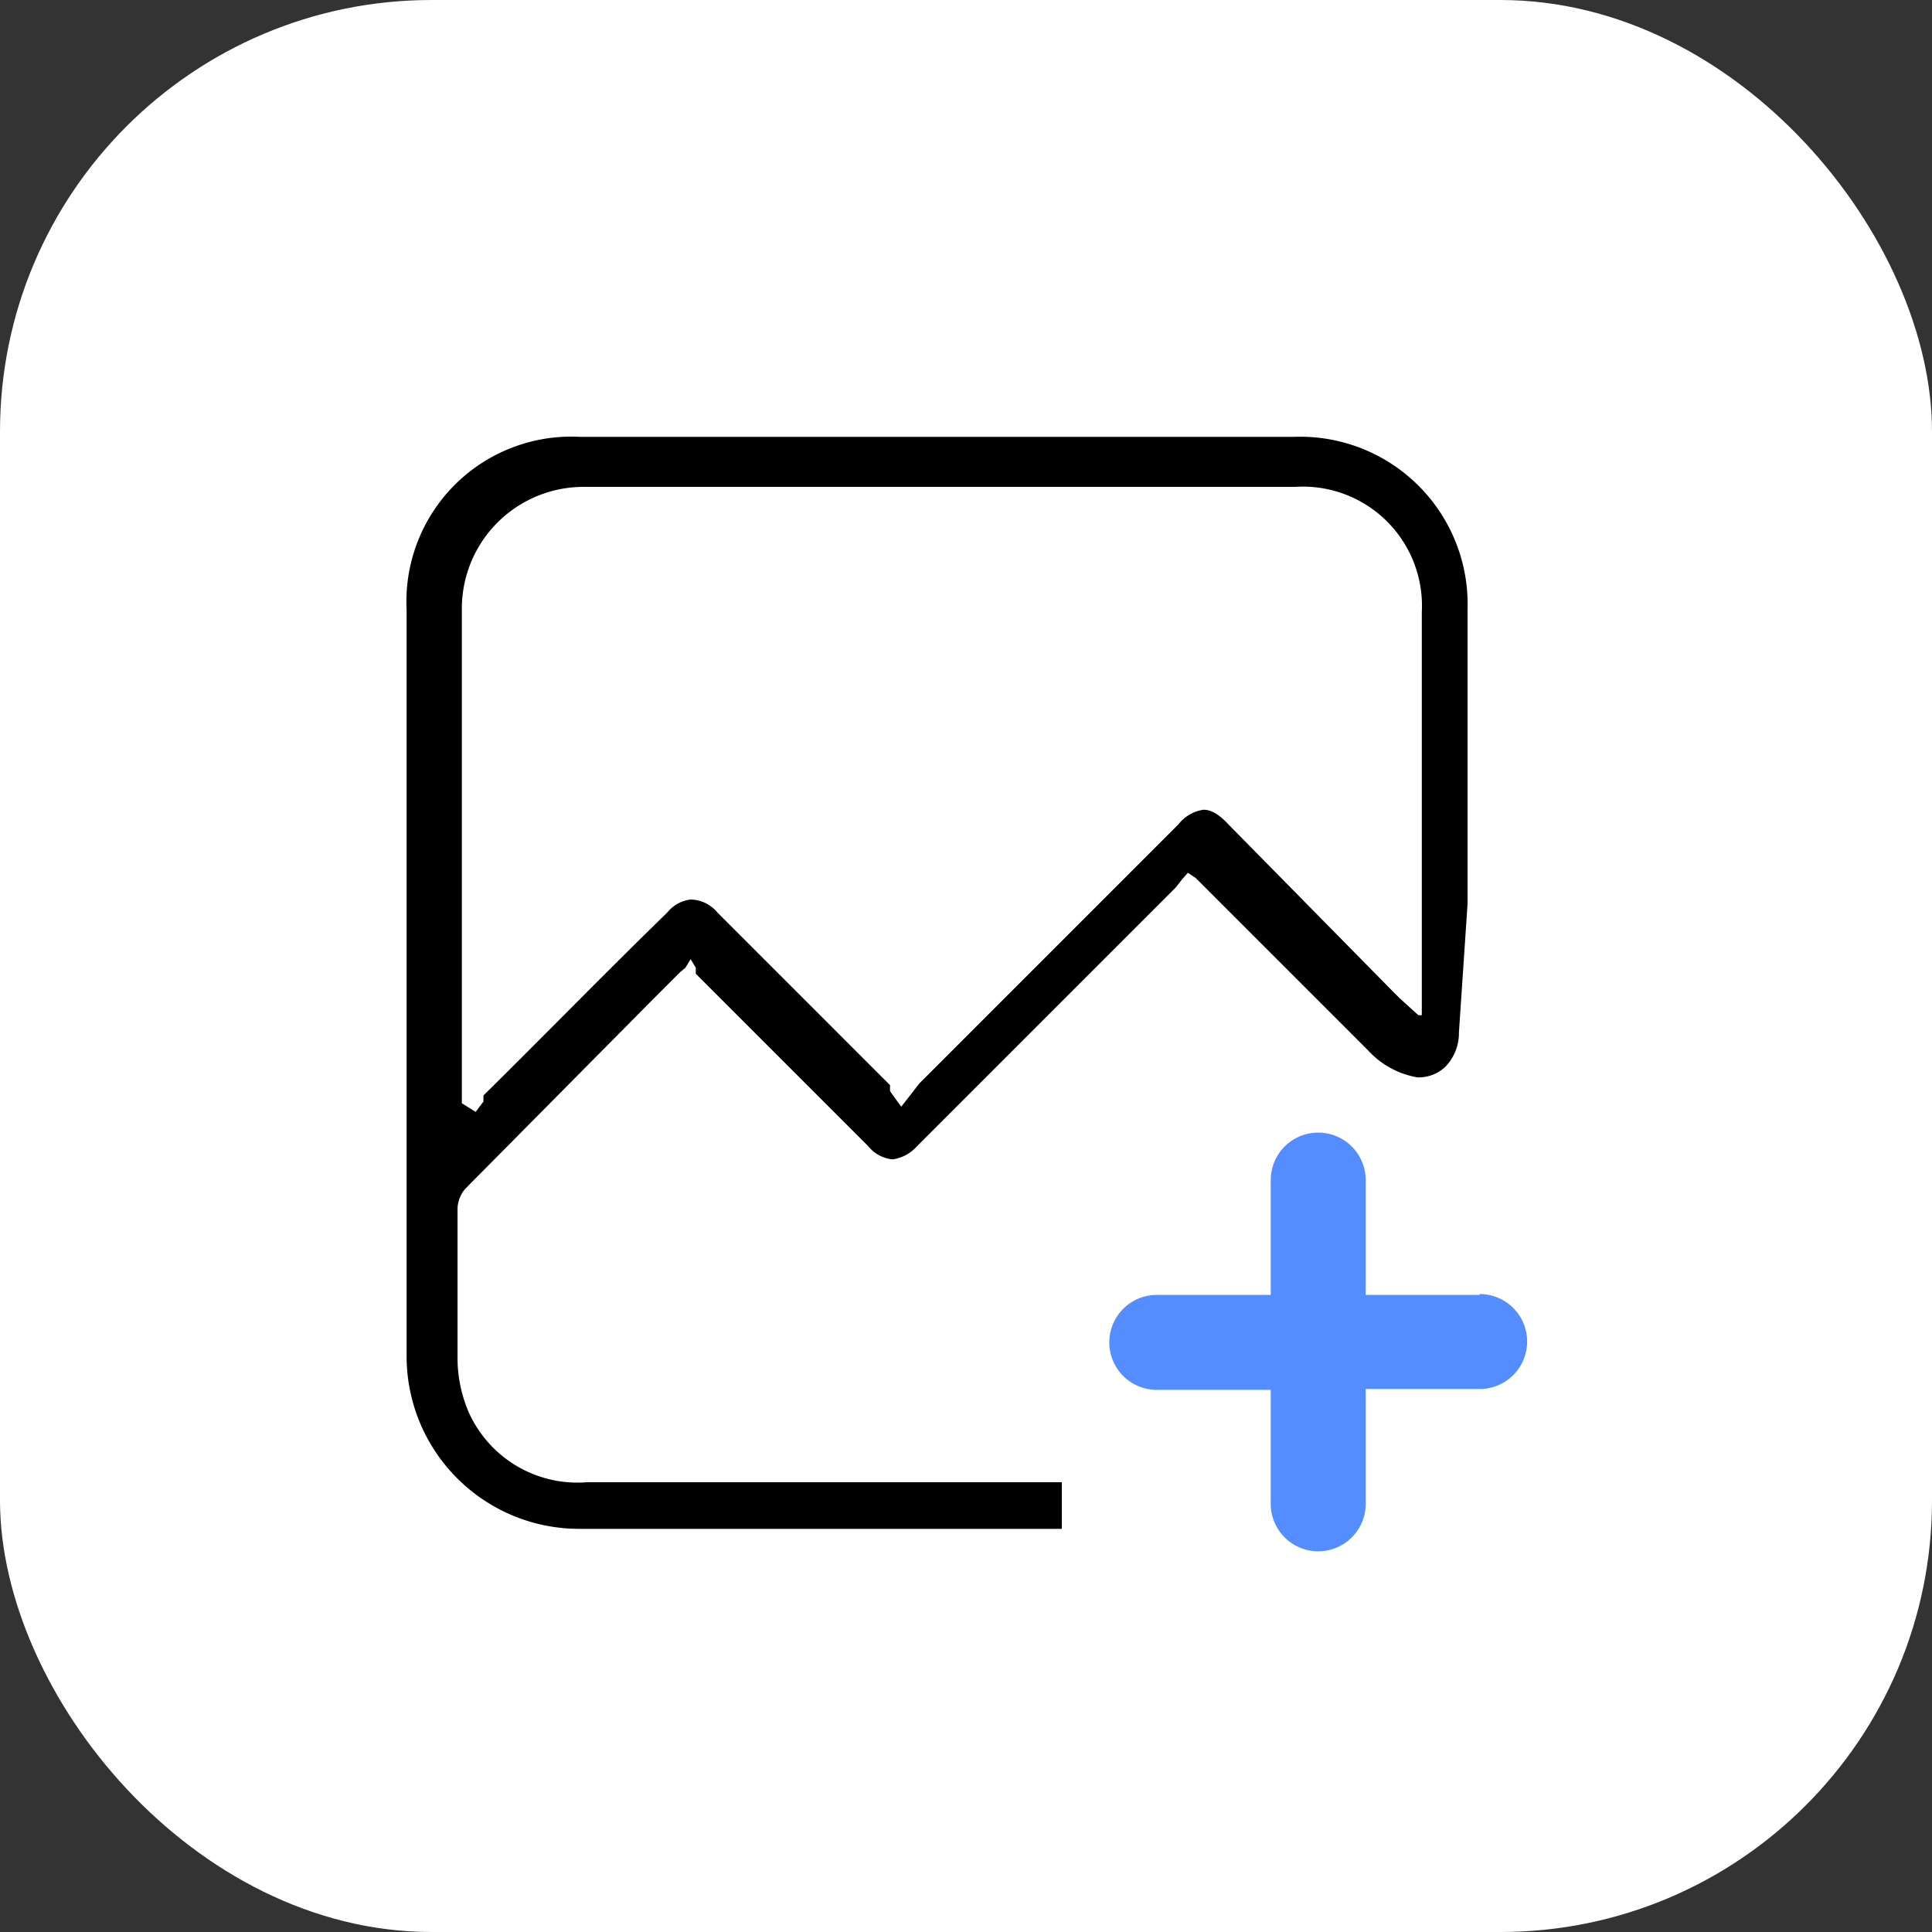 <svg id="Layer_1" data-name="Layer 1" xmlns="http://www.w3.org/2000/svg" viewBox="0 0 22.38 22.38"><rect x="0" y="0" width="22.38" height="22.38" fill="#333333" stroke="none"/><defs><style>.cls-1{fill:#fff;}.cls-2{fill:#548dff;}</style></defs><rect class="cls-1" width="22.38" height="22.38" rx="5"/><path d="M17,10.47V7.06a1.94,1.94,0,0,0-2-2H6.71a1.91,1.91,0,0,0-2,2v8.65a2,2,0,0,0,2,2h5.59v-.54H6.8a1.38,1.38,0,0,1-1.37-.81,1.59,1.59,0,0,1-.13-.61c0-.46,0-.92,0-1.37V14a.37.37,0,0,1,.09-.23l2.16-2.18.33-.33.06-.05L8,11.11l.06.1,0,0,0,.07,2,2a.41.41,0,0,0,.28.15.46.46,0,0,0,.28-.15l3-3,.07-.09.07-.08.09.06,2,2a1,1,0,0,0,.57.31.45.45,0,0,0,.32-.12.56.56,0,0,0,.16-.4Zm-.57,1.29-.22-.2-.08-.08L14.24,9.56c-.12-.13-.21-.18-.3-.18a.45.45,0,0,0-.29.17l-3,3-.07.09-.14.18-.08-.11-.05-.07,0-.07-2-2A.41.41,0,0,0,8,10.42H8a.41.41,0,0,0-.27.15C7,11.28,6.3,12,5.6,12.69l0,.07-.09.12-.16-.1V7.05A1.41,1.41,0,0,1,6.75,5.64H15a1.38,1.38,0,0,1,1.47,1.45v4.67Z"/><path class="cls-2" d="M17.14,15H15.82V13.67a.55.55,0,1,0-1.1,0V15H13.4a.55.55,0,1,0,0,1.1h1.32v1.32a.55.55,0,1,0,1.1,0V16.09h1.32a.55.55,0,0,0,0-1.1Z"/></svg>